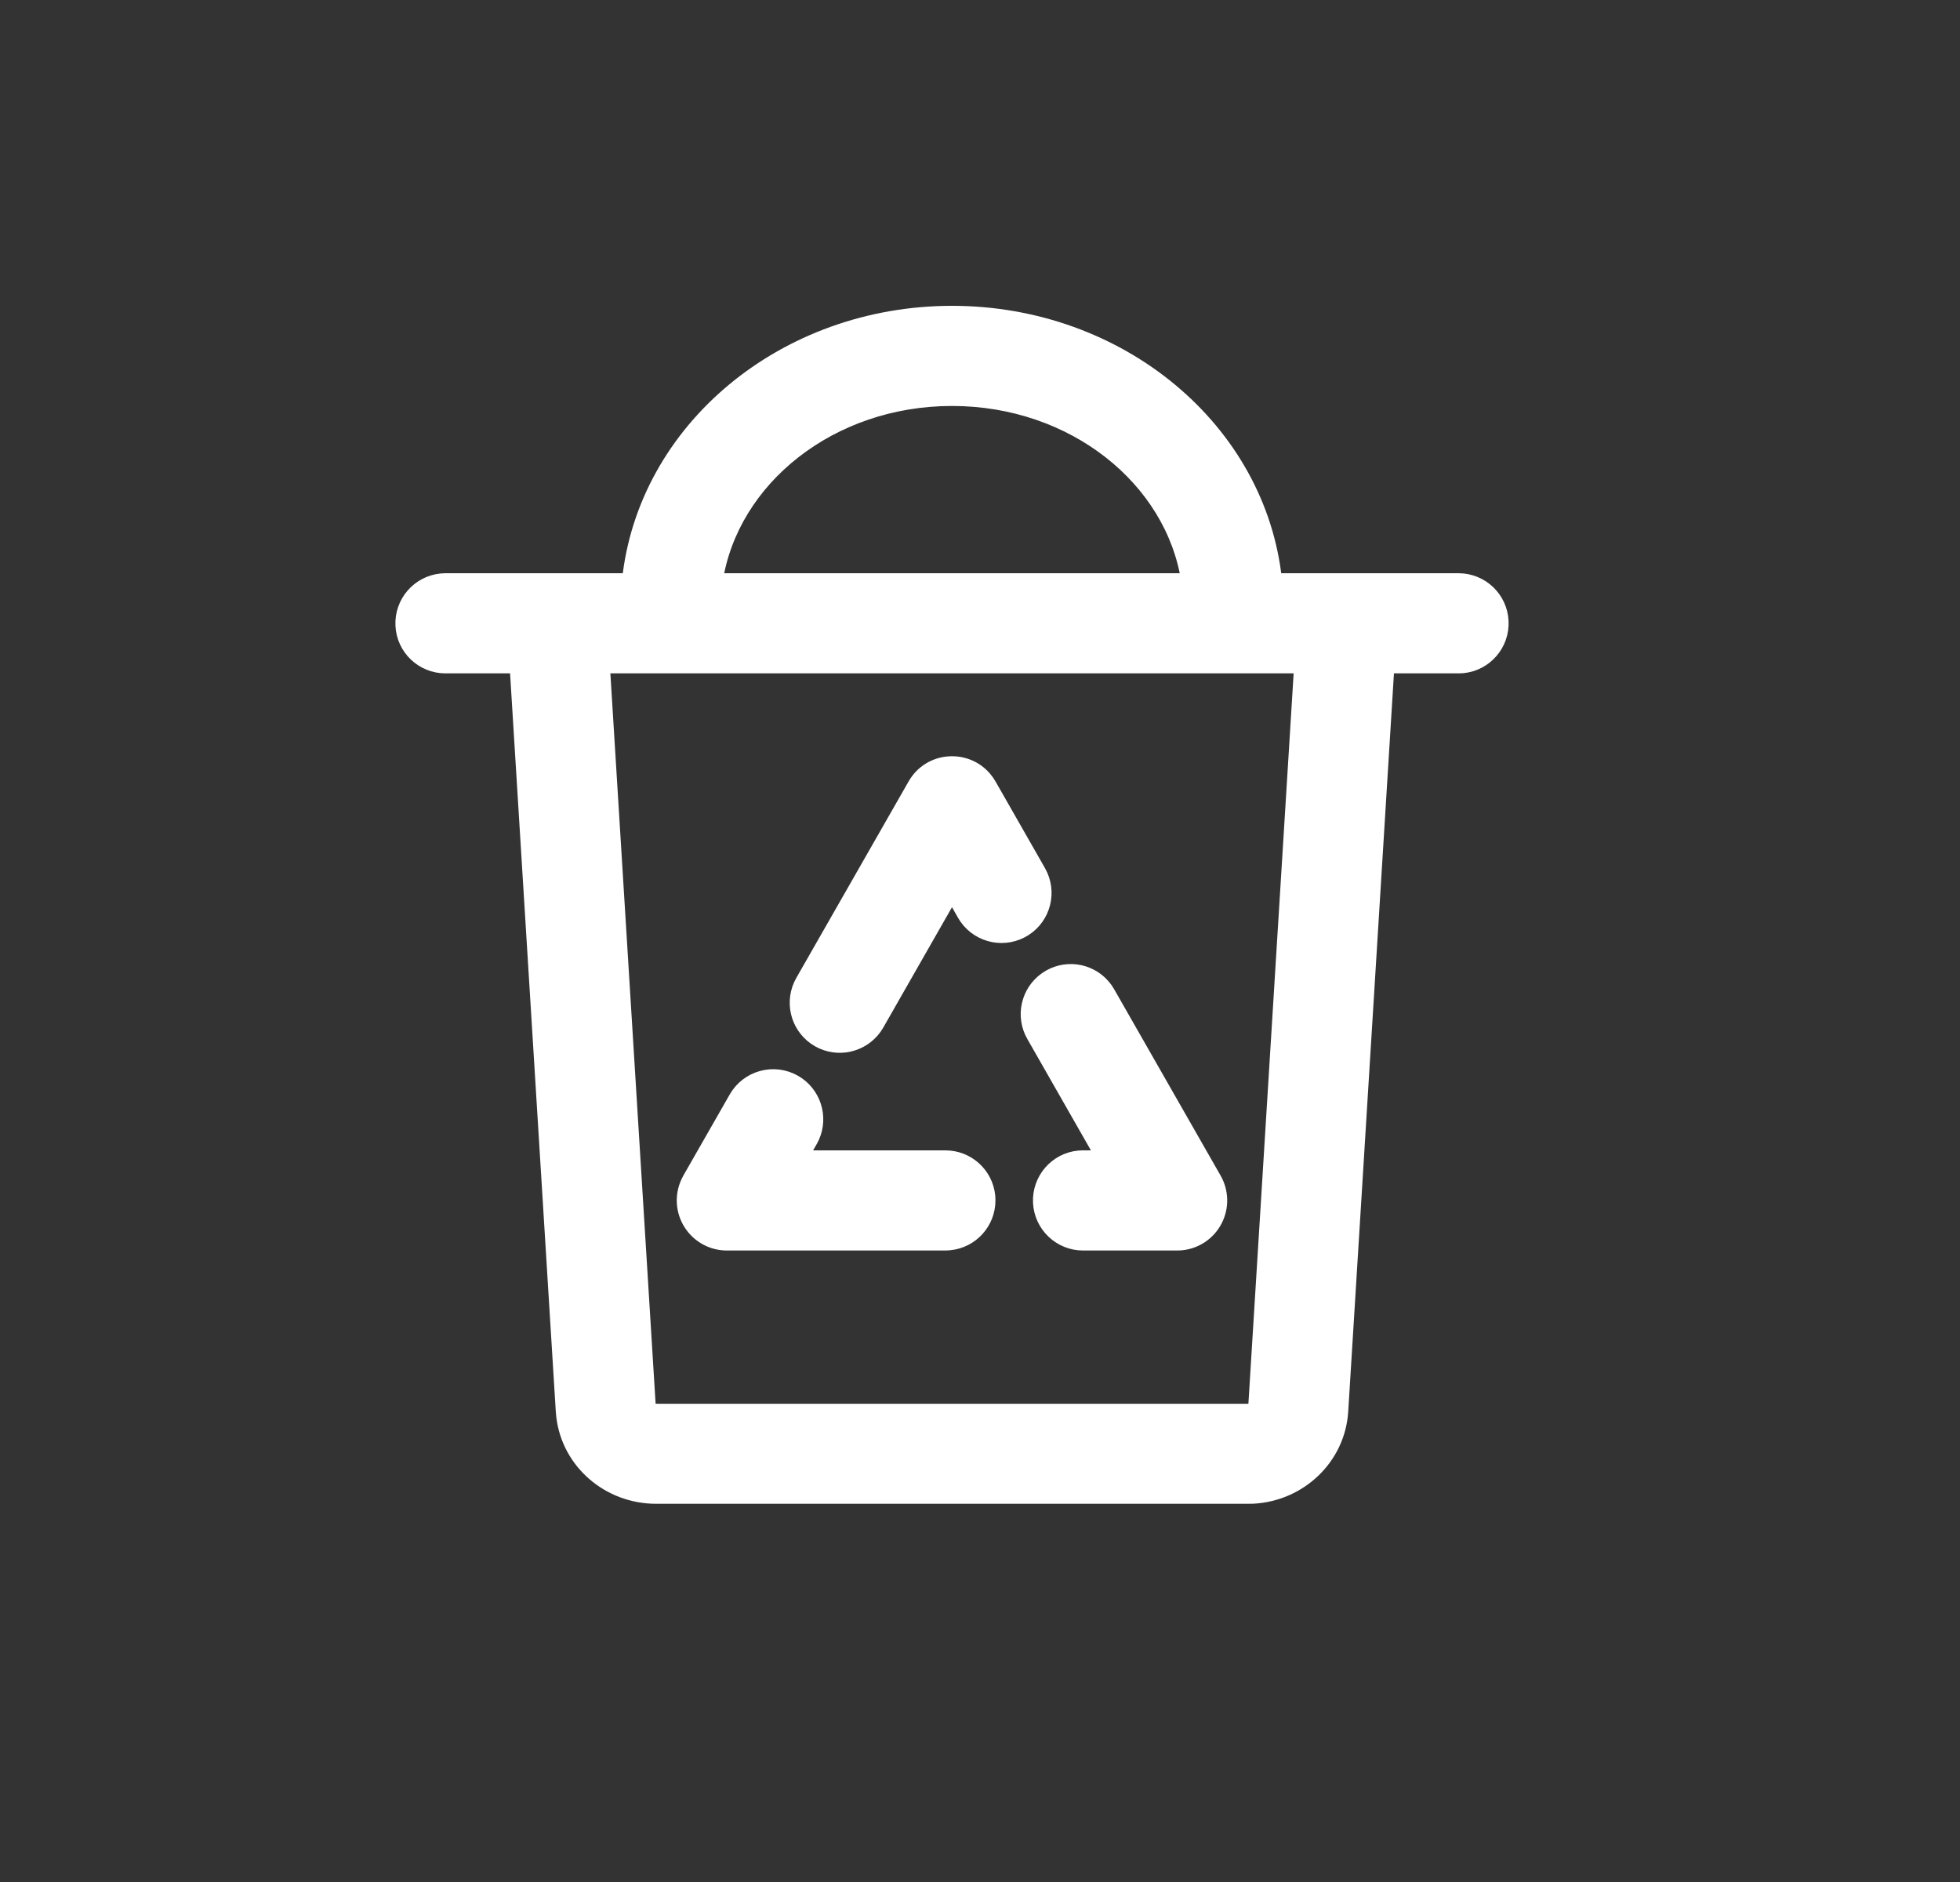 <?xml version="1.0" encoding="UTF-8"?><svg version="1.1" width="25px" height="24px" viewBox="0 0 25.0 24.0" xmlns="http://www.w3.org/2000/svg" xmlns:xlink="http://www.w3.org/1999/xlink"><rect x="0" y="0" width="25.0" height="24.0" fill="#333333" stroke="none"/><defs><clipPath id="i0"><path d="M1397,0 L1397,915 L0,915 L0,0 L1397,0 Z"></path></clipPath><clipPath id="i1"><path d="M7,0 C9.137,0 10.912,1.486 11.11,3.41 L13.462,3.41 C13.749,3.411 13.986,3.636 13.999,3.923 C14.013,4.21 13.799,4.457 13.513,4.485 L13.462,4.487 L12.543,4.487 L11.954,13.993 C11.918,14.586 11.431,15.044 10.84,15.076 L10.774,15.077 L3.226,15.077 C2.627,15.077 2.12,14.641 2.052,14.059 L2.046,13.994 L1.457,4.487 L0.538,4.487 C0.251,4.487 0.014,4.262 0.001,3.975 C-0.013,3.688 0.201,3.441 0.486,3.413 L0.538,3.41 L2.89,3.41 C3.088,1.486 4.863,0 7,0 Z M11.464,4.487 L2.536,4.487 L3.121,13.929 C3.123,13.957 3.152,13.988 3.197,13.998 L3.226,14.001 L10.774,14.001 C10.825,14.001 10.863,13.975 10.875,13.946 L10.879,13.928 L11.464,4.487 Z M8.923,8.582 L8.955,8.623 L8.982,8.666 L10.339,11.041 C10.43,11.2 10.434,11.395 10.349,11.558 C10.264,11.721 10.102,11.829 9.919,11.845 L9.872,11.847 L8.671,11.847 C8.384,11.847 8.147,11.621 8.133,11.334 C8.12,11.047 8.333,10.8 8.619,10.772 L8.671,10.77 L8.944,10.77 L8.048,9.201 C7.909,8.96 7.977,8.653 8.204,8.493 C8.431,8.332 8.743,8.371 8.923,8.582 Z M4.987,9.806 C5.227,9.943 5.324,10.241 5.211,10.494 L5.187,10.541 L5.056,10.77 L6.916,10.77 C7.193,10.77 7.425,10.98 7.452,11.256 L7.454,11.308 C7.454,11.585 7.244,11.817 6.968,11.844 L6.916,11.847 L4.128,11.847 C3.944,11.847 3.773,11.753 3.674,11.598 C3.575,11.444 3.562,11.249 3.639,11.083 L3.66,11.041 L4.252,10.006 C4.323,9.882 4.44,9.791 4.578,9.754 C4.716,9.716 4.863,9.735 4.987,9.806 Z M7.407,5.929 L7.439,5.97 L7.468,6.015 L8.099,7.12 C8.241,7.37 8.163,7.687 7.921,7.841 C7.679,7.995 7.358,7.933 7.192,7.699 L7.164,7.655 L7,7.367 L6.036,9.055 C5.898,9.295 5.6,9.392 5.348,9.279 L5.301,9.255 C5.06,9.117 4.964,8.82 5.077,8.567 L5.101,8.52 L6.533,6.015 C6.721,5.685 7.172,5.656 7.407,5.929 Z M7,1.077 C5.443,1.077 4.174,2.103 3.975,3.41 L10.024,3.41 C9.825,2.103 8.557,1.077 7,1.077 Z"></path></clipPath></defs><g transform="translate(-404.0 -399.0)"><g clip-path="url(#i0)"><g transform="translate(404.143 399.0)"><g transform="translate(5.0 4)"><g clip-path="url(#i1)"><polygon points="1.08420217e-19,0 14,0 14,15.077 1.08420217e-19,15.077 1.08420217e-19,0" stroke="none" fill="#FFFFFF"></polygon></g><path d="M7,0 C9.137,0 10.912,1.486 11.11,3.41 L13.462,3.41 C13.749,3.411 13.986,3.636 13.999,3.923 C14.013,4.21 13.799,4.457 13.513,4.485 L13.462,4.487 L12.543,4.487 L11.954,13.993 C11.918,14.586 11.431,15.044 10.84,15.076 L10.774,15.077 L3.226,15.077 C2.627,15.077 2.12,14.641 2.052,14.059 L2.046,13.994 L1.457,4.487 L0.538,4.487 C0.251,4.487 0.014,4.262 0.001,3.975 C-0.013,3.688 0.201,3.441 0.486,3.413 L0.538,3.41 L2.89,3.41 C3.088,1.486 4.863,0 7,0 Z M11.464,4.487 L2.536,4.487 L3.121,13.929 C3.123,13.957 3.152,13.988 3.197,13.998 L3.226,14.001 L10.774,14.001 C10.825,14.001 10.863,13.975 10.875,13.946 L10.879,13.928 L11.464,4.487 Z M8.923,8.582 L8.955,8.623 L8.982,8.666 L10.339,11.041 C10.43,11.2 10.434,11.395 10.349,11.558 C10.264,11.721 10.102,11.829 9.919,11.845 L9.872,11.847 L8.671,11.847 C8.384,11.847 8.147,11.621 8.133,11.334 C8.12,11.047 8.333,10.8 8.619,10.772 L8.671,10.77 L8.944,10.77 L8.048,9.201 C7.909,8.96 7.977,8.653 8.204,8.493 C8.431,8.332 8.743,8.371 8.923,8.582 L8.923,8.582 Z M4.987,9.806 C5.227,9.943 5.324,10.241 5.211,10.494 L5.187,10.541 L5.056,10.77 L6.916,10.77 C7.193,10.77 7.425,10.98 7.452,11.256 L7.454,11.308 C7.454,11.585 7.244,11.817 6.968,11.844 L6.916,11.847 L4.128,11.847 C3.944,11.847 3.773,11.753 3.674,11.598 C3.575,11.444 3.562,11.249 3.639,11.083 L3.66,11.041 L4.252,10.006 C4.323,9.882 4.44,9.791 4.578,9.754 C4.716,9.716 4.863,9.735 4.987,9.806 Z M7.407,5.929 L7.439,5.97 L7.468,6.015 L8.099,7.12 C8.241,7.37 8.163,7.687 7.921,7.841 C7.679,7.995 7.358,7.933 7.192,7.699 L7.164,7.655 L7,7.367 L6.036,9.055 C5.898,9.295 5.6,9.392 5.348,9.279 L5.301,9.255 C5.06,9.117 4.964,8.82 5.077,8.567 L5.101,8.52 L6.533,6.015 C6.721,5.685 7.172,5.656 7.407,5.929 L7.407,5.929 Z M7,1.077 C5.443,1.077 4.174,2.103 3.975,3.41 L10.024,3.41 C9.825,2.103 8.557,1.077 7,1.077 Z" stroke="#FFFFFF" stroke-width="0.2" fill="none" stroke-miterlimit="10"></path></g></g></g></g></svg>